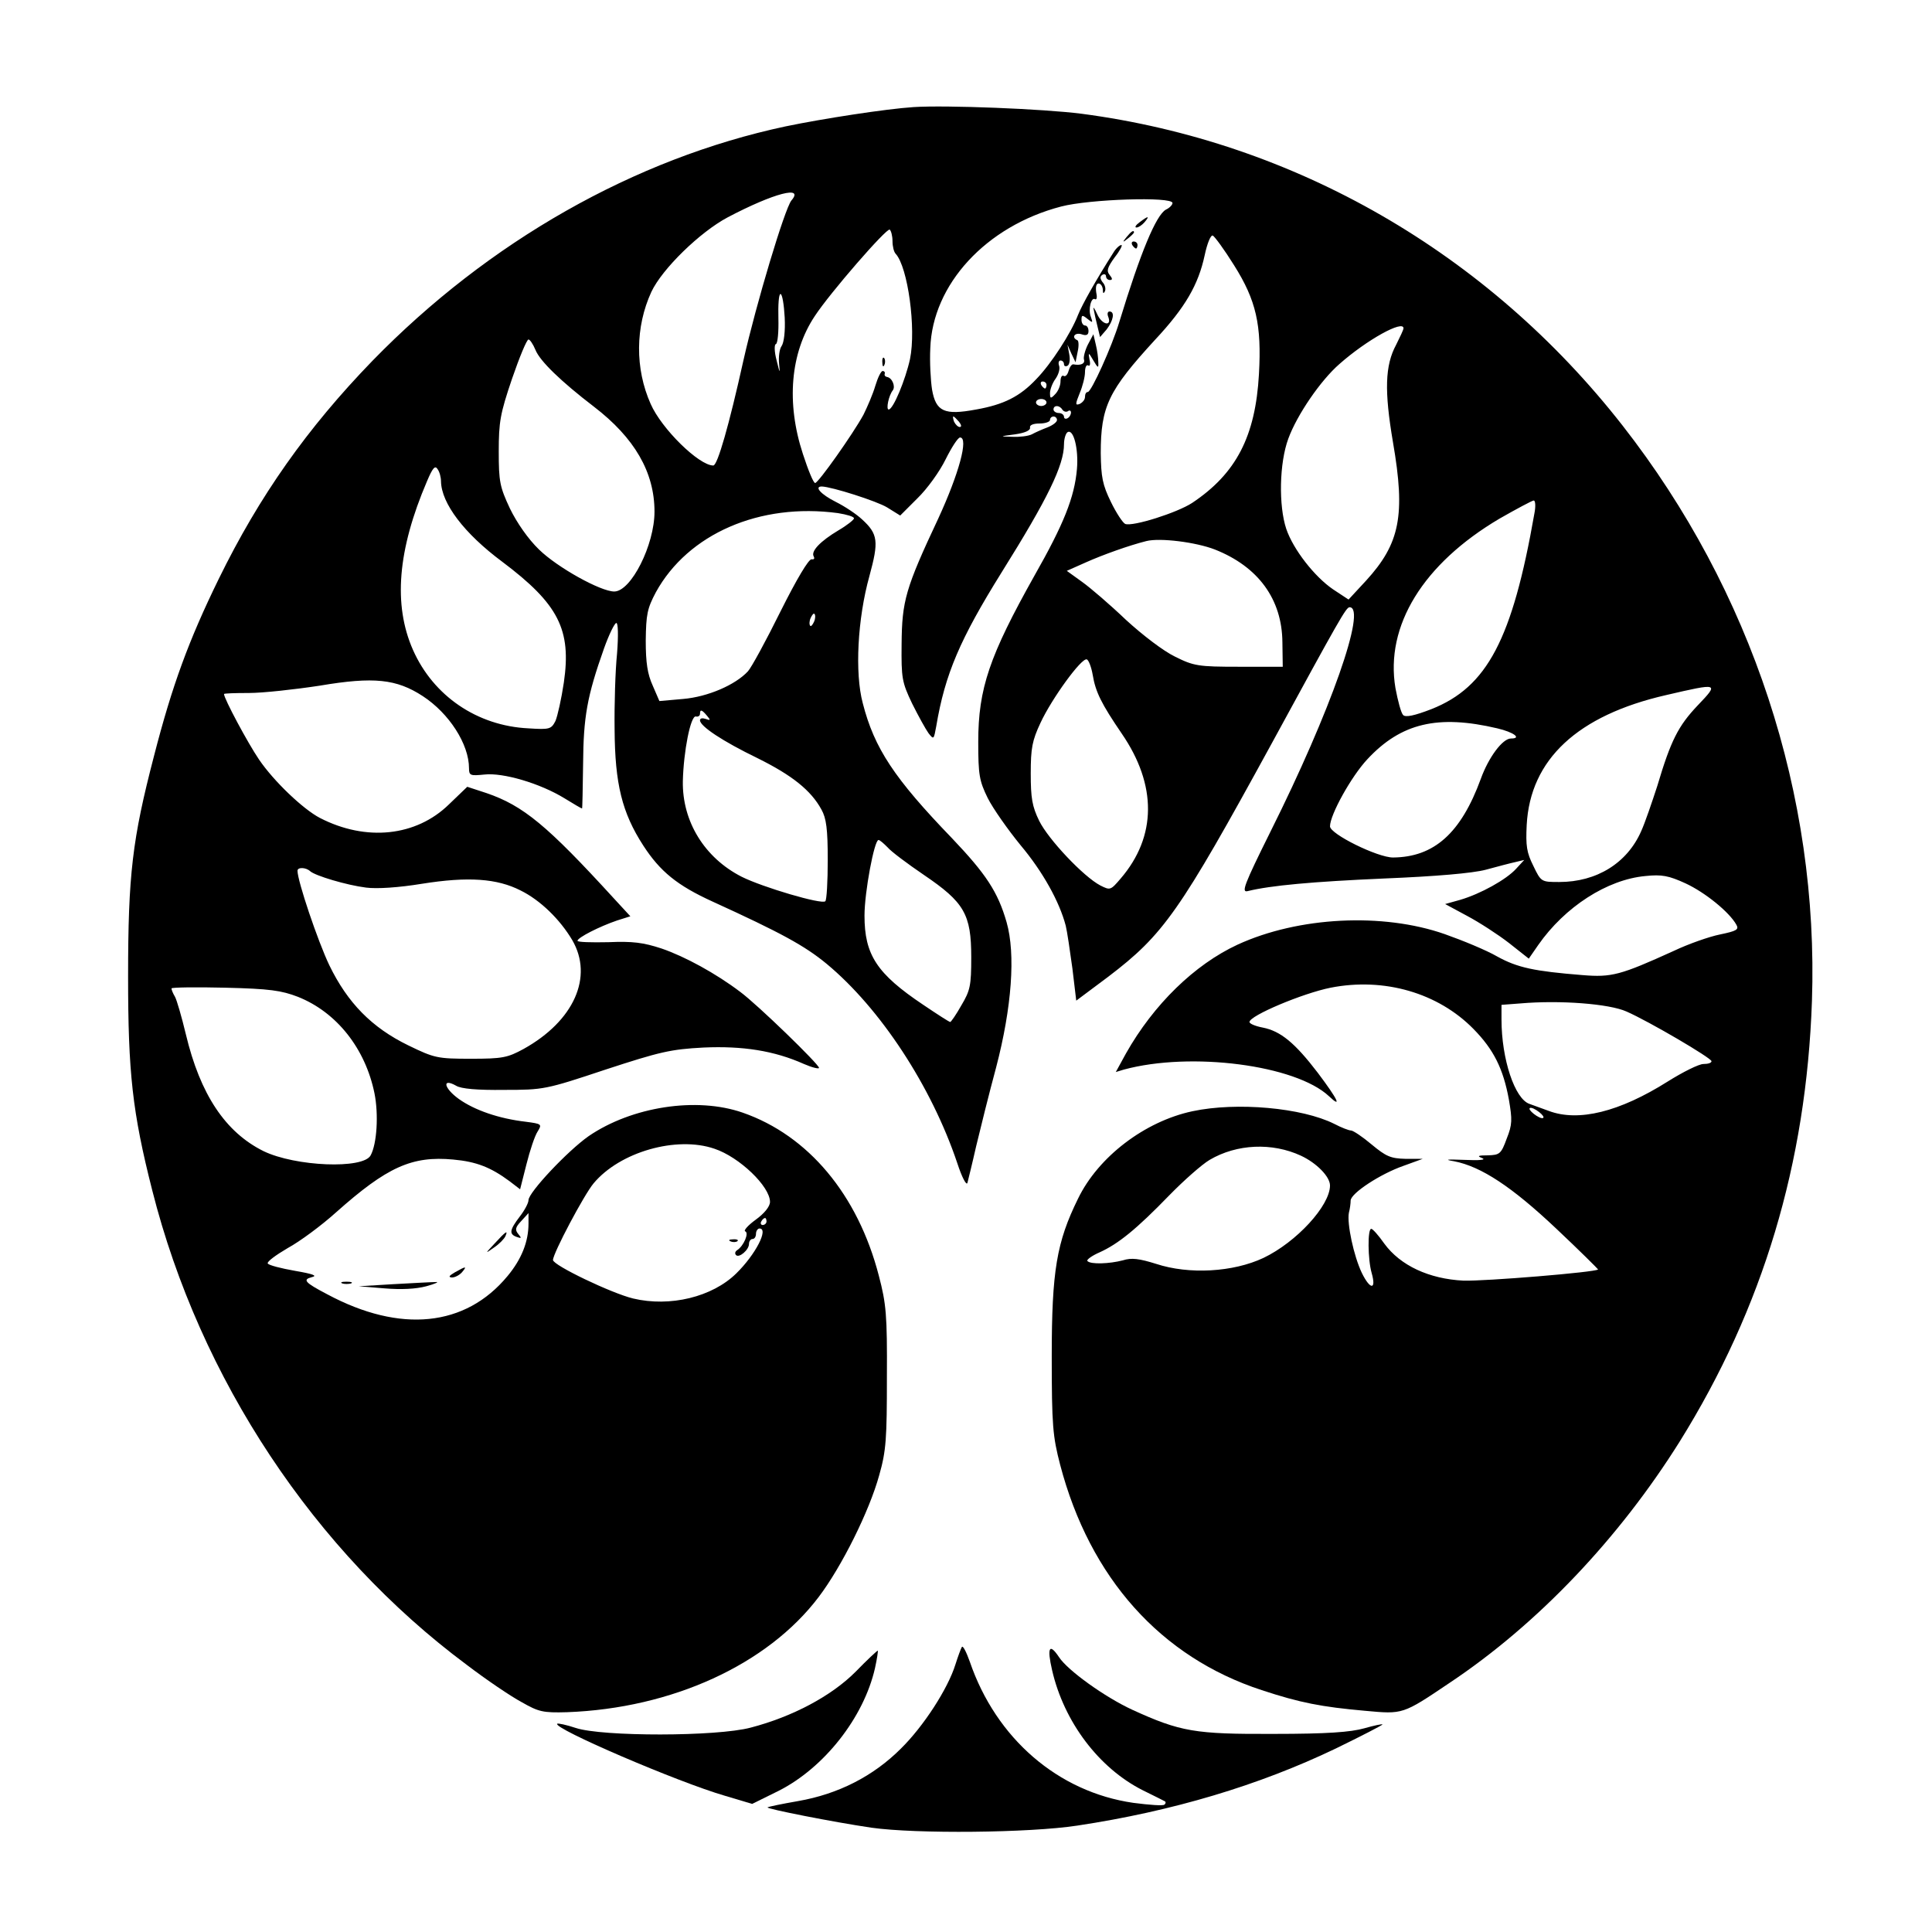 <?xml version="1.0" standalone="no"?>
<!DOCTYPE svg PUBLIC "-//W3C//DTD SVG 20010904//EN"
 "http://www.w3.org/TR/2001/REC-SVG-20010904/DTD/svg10.dtd">
<svg version="1.0" xmlns="http://www.w3.org/2000/svg"
 width="552pt" height="552pt" viewBox="0 0 552 552"
 preserveAspectRatio="xMidYMid meet">
<g transform="translate(0,552) scale(0.1,-0.1)"
fill="#000000" stroke="none">
<path d="M2610 5214 c-78 -5 -259 -33 -365 -55 -432 -92 -849 -329 -1181 -670
-186 -192 -323 -386 -439 -623 -86 -176 -133 -304 -185 -506 -62 -238 -74
-339 -74 -630 0 -274 12 -387 69 -611 136 -538 463 -1032 899 -1356 55 -42
126 -90 156 -106 49 -28 61 -31 130 -29 300 11 573 136 719 329 66 87 145 246
173 348 20 70 22 105 22 280 1 178 -2 210 -23 290 -60 232 -202 401 -389 466
-132 46 -317 17 -440 -67 -60 -42 -172 -161 -172 -183 0 -8 -11 -29 -25 -47
-29 -38 -31 -50 -9 -58 14 -5 15 -4 5 8 -10 12 -9 19 8 37 l21 23 0 -30 c0
-52 -20 -102 -60 -150 -120 -145 -306 -164 -515 -52 -65 34 -71 42 -44 49 17
4 4 9 -48 18 -40 7 -75 16 -78 21 -3 5 23 24 57 44 35 19 97 65 138 102 146
130 217 162 335 151 66 -6 107 -22 161 -62 l30 -23 18 71 c10 40 24 82 32 94
13 21 12 22 -34 28 -77 9 -146 33 -191 65 -43 31 -49 61 -8 38 14 -9 62 -13
137 -12 113 0 119 1 290 58 156 51 186 58 280 63 112 5 202 -9 287 -47 23 -10
43 -15 43 -11 0 10 -175 180 -225 217 -70 53 -158 101 -225 124 -52 17 -82 21
-152 18 -49 -1 -88 0 -88 4 0 9 63 41 113 58 l38 12 -47 51 c-191 209 -259
265 -364 301 l-55 18 -52 -50 c-94 -92 -237 -107 -369 -39 -48 25 -132 105
-174 167 -32 47 -100 174 -100 187 0 2 32 3 71 3 40 0 131 10 203 21 154 26
219 19 294 -30 75 -49 132 -137 132 -206 0 -21 4 -22 44 -18 53 6 159 -25 229
-68 26 -16 48 -29 50 -29 1 0 2 57 3 128 1 133 11 192 60 330 14 39 30 72 35
72 5 0 6 -36 2 -87 -5 -49 -8 -146 -7 -218 1 -154 21 -237 82 -331 48 -74 97
-114 198 -160 195 -89 263 -126 326 -178 153 -127 299 -349 373 -569 13 -40
26 -65 29 -57 2 8 14 56 25 105 12 50 37 151 57 225 45 172 56 324 30 415 -25
87 -59 138 -156 240 -165 171 -222 257 -255 386 -23 86 -15 241 19 363 27 99
25 120 -21 162 -16 15 -49 37 -75 50 -42 21 -63 44 -40 44 29 -1 158 -42 187
-60 l37 -23 49 49 c28 27 64 77 81 112 17 34 35 62 41 62 25 0 -3 -103 -62
-231 -94 -200 -104 -236 -105 -359 -1 -98 1 -109 30 -170 18 -36 39 -74 47
-85 15 -19 15 -18 22 20 25 149 68 249 187 440 132 211 178 306 178 366 0 15
5 31 10 34 17 11 32 -47 27 -105 -7 -81 -38 -158 -121 -304 -129 -230 -161
-323 -161 -476 0 -94 3 -111 27 -160 15 -30 58 -91 94 -135 63 -75 111 -161
129 -230 4 -16 12 -71 19 -122 l11 -92 91 68 c159 121 204 185 467 666 195
358 213 390 223 390 50 0 -54 -297 -226 -641 -76 -153 -84 -175 -65 -170 65
16 184 27 390 36 147 6 252 15 290 25 33 9 71 19 85 22 l25 6 -23 -25 c-28
-31 -102 -72 -160 -89 l-43 -12 63 -34 c34 -18 88 -53 119 -77 l57 -45 27 39
c76 109 197 187 306 197 47 5 67 1 115 -21 56 -26 125 -82 145 -118 8 -14 1
-18 -47 -28 -30 -6 -90 -27 -132 -47 -152 -69 -177 -76 -261 -69 -137 11 -185
21 -243 53 -31 18 -99 46 -150 64 -177 62 -418 50 -592 -30 -123 -57 -240
-171 -319 -311 l-29 -53 23 7 c192 52 491 13 586 -76 38 -36 26 -10 -32 67
-65 85 -106 119 -157 129 -21 4 -38 11 -38 16 0 18 152 82 232 98 153 30 307
-15 408 -118 58 -59 85 -114 101 -201 10 -58 10 -72 -6 -112 -16 -44 -20 -47
-54 -48 -28 0 -32 -2 -16 -8 12 -5 -8 -7 -50 -5 -53 2 -60 1 -30 -4 77 -15
165 -73 291 -192 67 -63 120 -116 120 -117 -6 -8 -324 -34 -385 -32 -98 5
-180 43 -226 106 -16 23 -33 42 -37 42 -11 1 -10 -88 1 -126 14 -49 -4 -49
-28 0 -23 48 -43 141 -37 172 3 11 5 27 5 35 1 21 85 76 151 99 l55 20 -49 0
c-43 1 -56 7 -97 41 -26 22 -53 40 -59 40 -6 0 -27 8 -48 19 -92 46 -278 63
-405 36 -136 -29 -269 -130 -327 -250 -61 -124 -75 -206 -75 -450 0 -199 3
-229 24 -310 85 -324 288 -550 576 -644 109 -36 171 -48 295 -59 109 -10 107
-11 242 80 252 168 484 413 657 689 238 382 362 795 378 1259 20 587 -172
1172 -541 1644 -386 494 -937 811 -1546 891 -110 14 -386 25 -480 19z m-349
-267 c-19 -24 -100 -293 -137 -457 -41 -185 -74 -300 -86 -300 -41 0 -148 105
-179 176 -45 101 -44 220 2 320 31 66 139 171 218 213 133 70 220 92 182 48z
m1089 -7 c0 -5 -8 -14 -19 -19 -28 -16 -72 -121 -133 -321 -21 -70 -80 -200
-90 -200 -5 0 -8 -6 -8 -14 0 -8 -7 -16 -15 -20 -13 -5 -13 -1 0 31 8 19 15
46 15 60 0 13 4 22 9 19 5 -4 7 4 4 16 -4 22 -3 22 11 -2 13 -22 15 -23 14 -5
0 11 -3 34 -7 50 l-7 30 -16 -30 c-8 -16 -13 -36 -11 -42 4 -12 -9 -18 -30
-14 -5 1 -11 -8 -14 -19 -3 -11 -9 -17 -14 -14 -5 3 -9 -4 -9 -16 0 -12 -7
-28 -15 -36 -13 -14 -15 -13 -15 3 0 10 7 29 16 41 9 13 13 29 10 37 -3 8 -1
15 4 15 6 0 10 -5 10 -11 0 -5 5 -7 10 -4 6 3 8 18 5 33 l-5 27 11 -25 12 -25
6 30 c4 17 3 32 -1 33 -18 8 -7 23 12 17 14 -5 20 -2 20 9 0 9 -4 16 -10 16
-5 0 -10 7 -10 16 0 14 2 15 17 3 15 -12 16 -12 10 5 -9 22 1 59 12 51 5 -2 6
7 3 20 -2 15 0 25 7 25 6 0 11 -8 12 -17 0 -12 2 -13 6 -5 3 7 0 19 -7 26 -7
10 -8 16 0 21 5 3 10 1 10 -4 0 -6 5 -11 11 -11 8 0 8 4 -1 15 -9 11 -6 21 15
50 15 19 23 35 19 35 -5 0 -16 -10 -23 -22 -49 -77 -89 -148 -101 -178 -20
-52 -77 -140 -119 -183 -47 -50 -93 -73 -172 -87 -91 -17 -115 -6 -126 57 -4
26 -7 79 -5 118 6 182 159 349 374 405 80 21 318 29 318 10z m-800 -109 c0
-15 4 -31 9 -36 35 -38 59 -214 41 -301 -13 -59 -48 -144 -61 -144 -8 0 0 40
12 55 8 11 -2 36 -17 38 -5 1 -8 5 -6 10 1 4 -2 7 -6 7 -5 0 -14 -19 -21 -42
-7 -24 -23 -61 -34 -83 -30 -55 -129 -195 -138 -195 -5 0 -20 37 -35 83 -48
146 -36 289 34 394 44 67 205 252 214 247 4 -3 8 -18 8 -33z m976 -69 c63
-100 79 -170 71 -311 -10 -178 -65 -284 -191 -368 -43 -28 -169 -68 -191 -60
-7 3 -26 32 -41 63 -24 49 -28 71 -29 139 0 134 22 179 155 324 87 93 124 158
142 242 7 33 17 58 23 56 5 -2 33 -40 61 -85z m-1284 -149 c2 -39 -2 -72 -9
-82 -6 -8 -9 -31 -7 -51 3 -29 2 -27 -7 10 -7 26 -7 46 -2 47 5 2 8 35 7 73
-1 39 1 70 6 70 5 0 10 -30 12 -67z m1768 -31 c0 -4 -10 -25 -21 -47 -32 -59
-34 -132 -9 -279 36 -208 20 -289 -77 -395 l-50 -54 -44 29 c-53 36 -114 114
-134 173 -22 66 -20 188 6 258 25 68 92 166 146 213 78 69 183 127 183 102z
m-2480 -62 c13 -32 73 -90 167 -162 116 -89 173 -187 173 -300 0 -95 -67 -228
-115 -228 -39 0 -163 69 -215 120 -31 30 -63 76 -83 117 -29 62 -32 77 -32
163 0 84 4 108 38 208 21 61 42 112 47 112 4 0 13 -13 20 -30z m1460 -100 c0
-5 -2 -10 -4 -10 -3 0 -8 5 -11 10 -3 6 -1 10 4 10 6 0 11 -4 11 -10z m0 -50
c0 -5 -7 -10 -15 -10 -8 0 -15 5 -15 10 0 6 7 10 15 10 8 0 15 -4 15 -10z m45
-20 c4 -6 11 -8 16 -5 5 4 9 2 9 -4 0 -5 -4 -13 -10 -16 -5 -3 -10 -1 -10 4 0
6 -7 11 -15 11 -8 0 -15 5 -15 10 0 13 17 13 25 0z m-295 -35 c7 -9 8 -15 2
-15 -5 0 -12 7 -16 15 -3 8 -4 15 -2 15 2 0 9 -7 16 -15z m280 5 c0 -6 -12
-15 -27 -21 -16 -6 -36 -15 -45 -20 -10 -5 -35 -8 -55 -7 -38 1 -38 1 7 7 28
4 44 11 43 19 -2 7 8 12 27 12 17 0 30 5 30 10 0 6 5 10 10 10 6 0 10 -5 10
-10z m-1760 -175 c1 -63 66 -149 175 -230 161 -121 198 -194 176 -345 -7 -47
-18 -96 -24 -110 -12 -23 -16 -25 -77 -21 -147 7 -272 93 -330 224 -57 129
-44 286 40 482 16 38 23 46 30 35 6 -8 10 -24 10 -35z m3124 -92 c-63 -360
-135 -496 -294 -559 -49 -19 -74 -24 -81 -17 -6 6 -15 40 -22 77 -30 178 79
355 297 484 49 28 94 52 98 52 5 0 6 -17 2 -37z m-1990 1 c25 -4 46 -10 46
-15 0 -4 -20 -20 -44 -34 -52 -31 -80 -60 -71 -75 3 -6 1 -9 -6 -8 -8 2 -43
-57 -89 -149 -41 -83 -83 -160 -93 -171 -36 -39 -115 -73 -185 -79 l-68 -6
-19 44 c-15 33 -20 65 -20 129 1 74 4 91 29 138 92 167 297 256 520 226z
m1077 -104 c124 -49 192 -142 193 -265 l1 -70 -125 0 c-116 0 -129 2 -183 29
-33 16 -92 61 -140 105 -45 43 -102 92 -126 109 l-43 31 54 24 c49 22 125 49
173 61 39 10 142 -3 196 -24z m-1145 -206 c-4 -9 -9 -15 -11 -12 -3 3 -3 13 1
22 4 9 9 15 11 12 3 -3 3 -13 -1 -22z m796 -152 c8 -49 25 -83 83 -168 101
-147 100 -294 -3 -414 -29 -34 -30 -34 -58 -20 -48 25 -149 132 -175 185 -20
41 -24 65 -24 135 0 72 4 94 28 145 32 69 117 186 132 181 5 -1 13 -21 17 -44z
m1729 -87 c-56 -59 -77 -100 -116 -231 -15 -46 -35 -105 -46 -129 -40 -91
-127 -145 -234 -145 -51 0 -52 0 -74 46 -19 38 -22 57 -19 117 10 187 145 313
398 371 151 35 152 35 91 -29z m-2831 -30 c11 -13 10 -14 -4 -9 -9 3 -16 2
-16 -4 0 -17 65 -60 164 -108 99 -49 153 -92 183 -147 14 -25 18 -56 18 -144
0 -61 -3 -115 -7 -118 -10 -10 -179 40 -239 70 -106 54 -170 158 -168 273 2
85 22 187 37 185 6 -2 12 2 12 7 0 14 5 13 20 -5z m2258 -36 c47 -11 71 -29
39 -29 -24 0 -64 -54 -86 -115 -57 -156 -134 -224 -251 -225 -44 0 -180 67
-180 89 0 33 61 143 107 192 96 103 201 128 371 88z m-1742 -340 c10 -12 57
-47 104 -79 115 -78 135 -112 135 -235 0 -81 -3 -95 -28 -137 -15 -27 -30 -48
-32 -48 -3 0 -37 22 -77 49 -133 89 -168 143 -168 255 0 67 28 216 40 216 4 0
15 -10 26 -21z m-1650 -68 c14 -13 104 -40 160 -47 31 -4 93 0 160 11 132 21
214 15 281 -19 57 -28 113 -83 148 -142 61 -105 5 -231 -139 -311 -46 -25 -60
-28 -151 -28 -95 0 -104 2 -178 38 -105 51 -174 122 -226 229 -33 69 -91 241
-91 270 0 11 24 10 36 -1z m-35 -359 c111 -44 193 -148 219 -276 12 -60 7
-144 -11 -177 -21 -40 -215 -32 -306 12 -109 54 -181 162 -222 334 -12 50 -26
98 -31 107 -6 10 -10 20 -10 24 0 3 69 4 153 2 128 -3 161 -8 208 -26z m3796
-42 c64 -28 243 -133 243 -142 0 -5 -10 -8 -23 -8 -13 0 -59 -23 -102 -50
-138 -87 -255 -116 -340 -84 -22 8 -47 17 -55 20 -42 14 -80 128 -80 241 l0
42 53 4 c114 10 255 -1 304 -23z m-237 -302 c0 -5 -9 -3 -20 4 -11 7 -20 16
-20 20 0 5 9 3 20 -4 11 -7 20 -16 20 -20z m-2369 -90 c72 -24 159 -108 159
-152 0 -13 -16 -33 -41 -51 -22 -16 -35 -31 -30 -33 12 -4 -4 -42 -23 -54 -6
-4 -7 -10 -3 -14 9 -9 37 15 37 32 0 8 5 14 10 14 6 0 10 7 10 15 0 8 5 15 10
15 27 0 -11 -74 -66 -128 -69 -68 -190 -97 -295 -72 -62 15 -229 95 -229 110
0 19 89 187 116 219 75 90 237 136 345 99z m1676 -20 c45 -21 83 -60 83 -85 0
-58 -96 -162 -190 -207 -87 -41 -213 -48 -307 -17 -48 15 -70 18 -95 10 -38
-10 -92 -12 -101 -2 -4 3 12 15 35 25 53 24 105 66 199 163 41 42 93 88 115
101 78 46 179 50 261 12z m-1527 -188 c0 -5 -5 -10 -11 -10 -5 0 -7 5 -4 10 3
6 8 10 11 10 2 0 4 -4 4 -10z"/>
<path d="M3256 4885 c-11 -8 -15 -15 -9 -15 6 0 16 7 23 15 16 19 11 19 -14 0z"/>
<path d="M3219 4843 c-13 -16 -12 -17 4 -4 9 7 17 15 17 17 0 8 -8 3 -21 -13z"/>
<path d="M3235 4820 c3 -5 8 -10 11 -10 2 0 4 5 4 10 0 6 -5 10 -11 10 -5 0
-7 -4 -4 -10z"/>
<path d="M3125 4635 c2 -11 7 -33 11 -49 l7 -29 19 22 c19 25 24 51 8 51 -5 0
-7 -6 -4 -14 12 -30 -17 -25 -31 6 -8 18 -13 24 -10 13z"/>
<path d="M2521 4484 c0 -11 3 -14 6 -6 3 7 2 16 -1 19 -3 4 -6 -2 -5 -13z"/>
<path d="M2088 1973 c7 -3 16 -2 19 1 4 3 -2 6 -13 5 -11 0 -14 -3 -6 -6z"/>
<path d="M1414 1968 c-29 -31 -29 -31 -2 -12 15 10 29 25 32 32 8 18 2 15 -30
-20z"/>
<path d="M1300 1885 c-17 -10 -20 -14 -9 -15 9 0 22 7 29 15 15 18 12 18 -20
0z"/>
<path d="M978 1853 c6 -2 18 -2 25 0 6 3 1 5 -13 5 -14 0 -19 -2 -12 -5z"/>
<path d="M1125 1851 l-100 -6 73 -6 c48 -4 90 -2 120 6 26 7 38 13 27 12 -11
0 -65 -3 -120 -6z"/>
<path d="M2748 814 c-3 -5 -11 -27 -18 -49 -22 -71 -92 -178 -156 -241 -79
-79 -179 -130 -294 -150 -46 -8 -85 -16 -87 -18 -4 -4 188 -42 297 -58 127
-18 451 -15 588 6 272 41 519 115 738 220 74 36 134 67 134 69 0 2 -24 -3 -52
-11 -39 -11 -106 -16 -258 -16 -226 -1 -267 6 -405 69 -78 36 -184 112 -209
150 -28 42 -35 28 -20 -37 34 -148 134 -280 259 -343 33 -16 62 -31 64 -32 2
-2 2 -6 -2 -9 -3 -4 -43 -1 -89 5 -215 31 -392 184 -467 403 -10 28 -20 48
-23 42z"/>
<path d="M2444 743 c-69 -69 -180 -128 -299 -159 -97 -26 -425 -26 -500 -1
-27 9 -51 14 -53 12 -13 -13 345 -167 480 -206 l77 -23 75 37 c131 66 244 210
276 351 6 27 9 49 8 50 -2 0 -31 -27 -64 -61z"/>
</g>
</svg>
